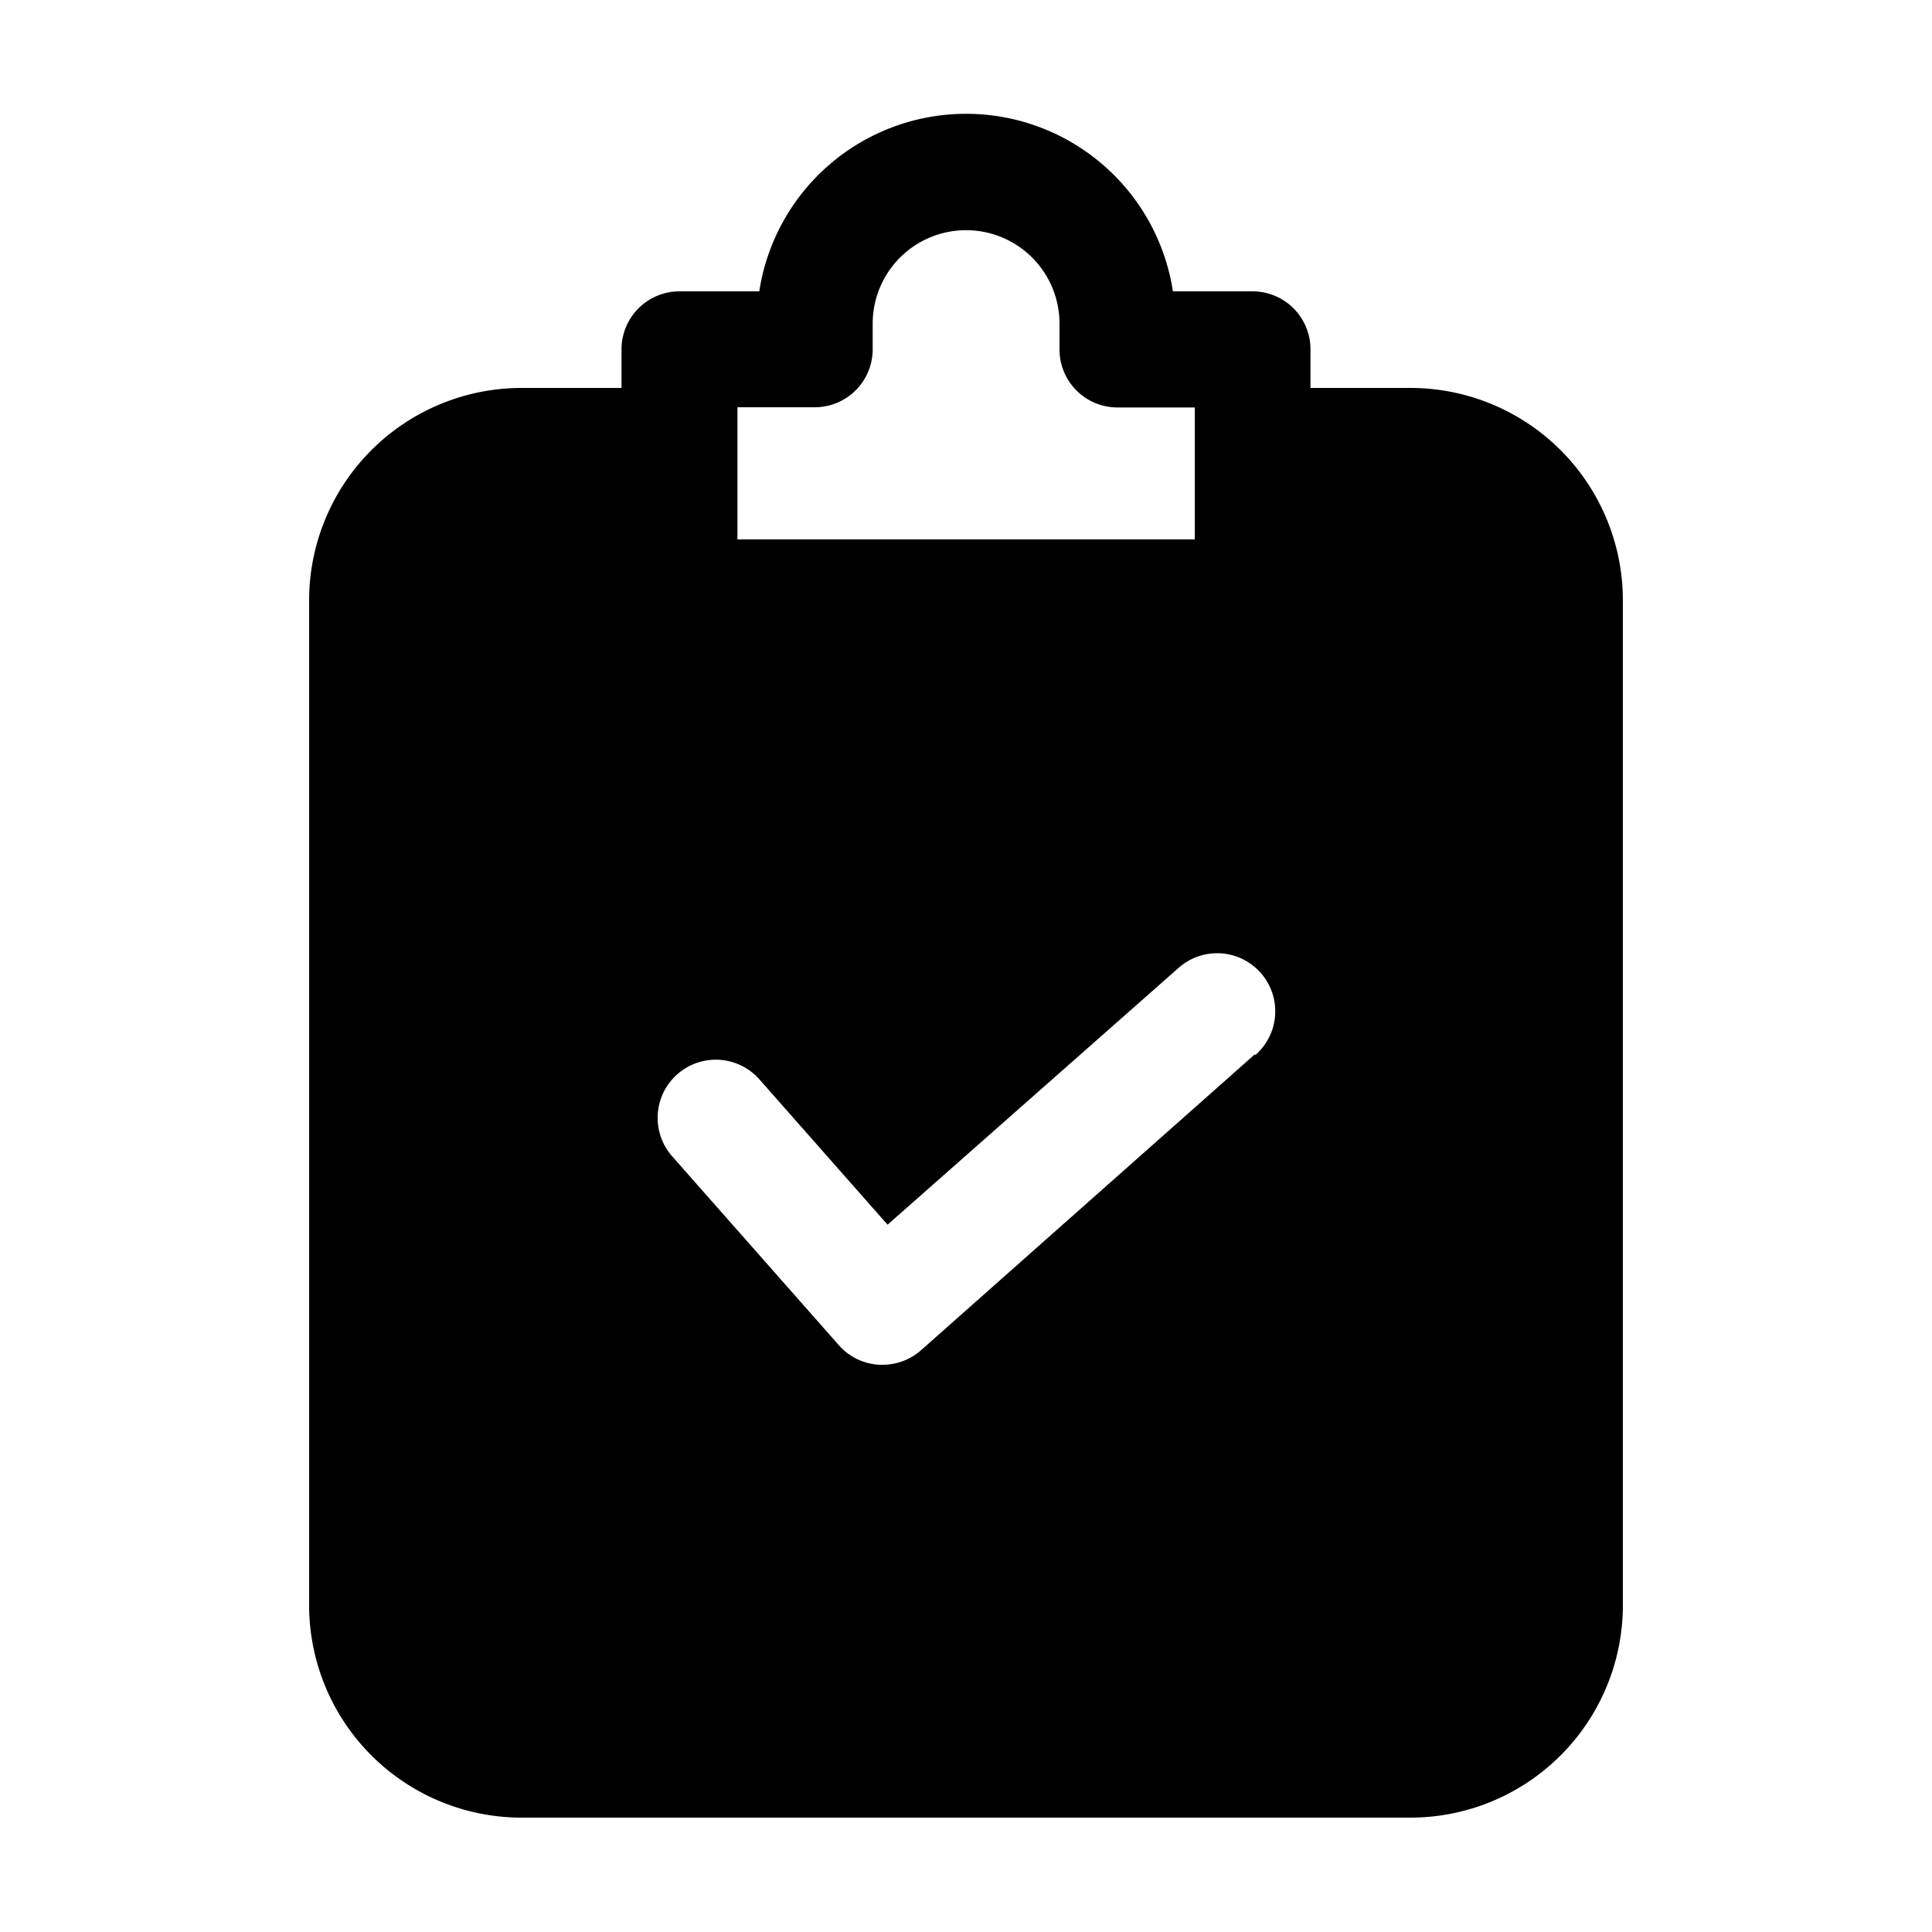 <svg height='24px' width='24px' fill="#000000" xmlns="http://www.w3.org/2000/svg" data-name="Layer 1" viewBox="0 0 100 100" x="0px" y="0px">
    <title>08</title>
    <path d="M73,20.08H67.83v-2a3,3,0,0,0-3-3H60.71a10.83,10.83,0,0,0-21.41,0H35.17a3,3,0,0,0-3,3v2H27a11,11,0,0,0-11,11v52a11,11,0,0,0,11,11H73a11,11,0,0,0,11-11v-52A11,11,0,0,0,73,20.08Zm-34.83,1h4a3,3,0,0,0,3-3V16.75a4.83,4.83,0,0,1,9.67,0v1.34a3,3,0,0,0,3,3h4v6.83H38.17ZM64.93,54.59,47.67,69.89a3,3,0,0,1-2,.75H45.5a3,3,0,0,1-2.07-1l-8.63-9.78a3,3,0,0,1,4.5-4l6.64,7.53L61,50.1a3,3,0,0,1,4,4.49Z"></path>
</svg>
